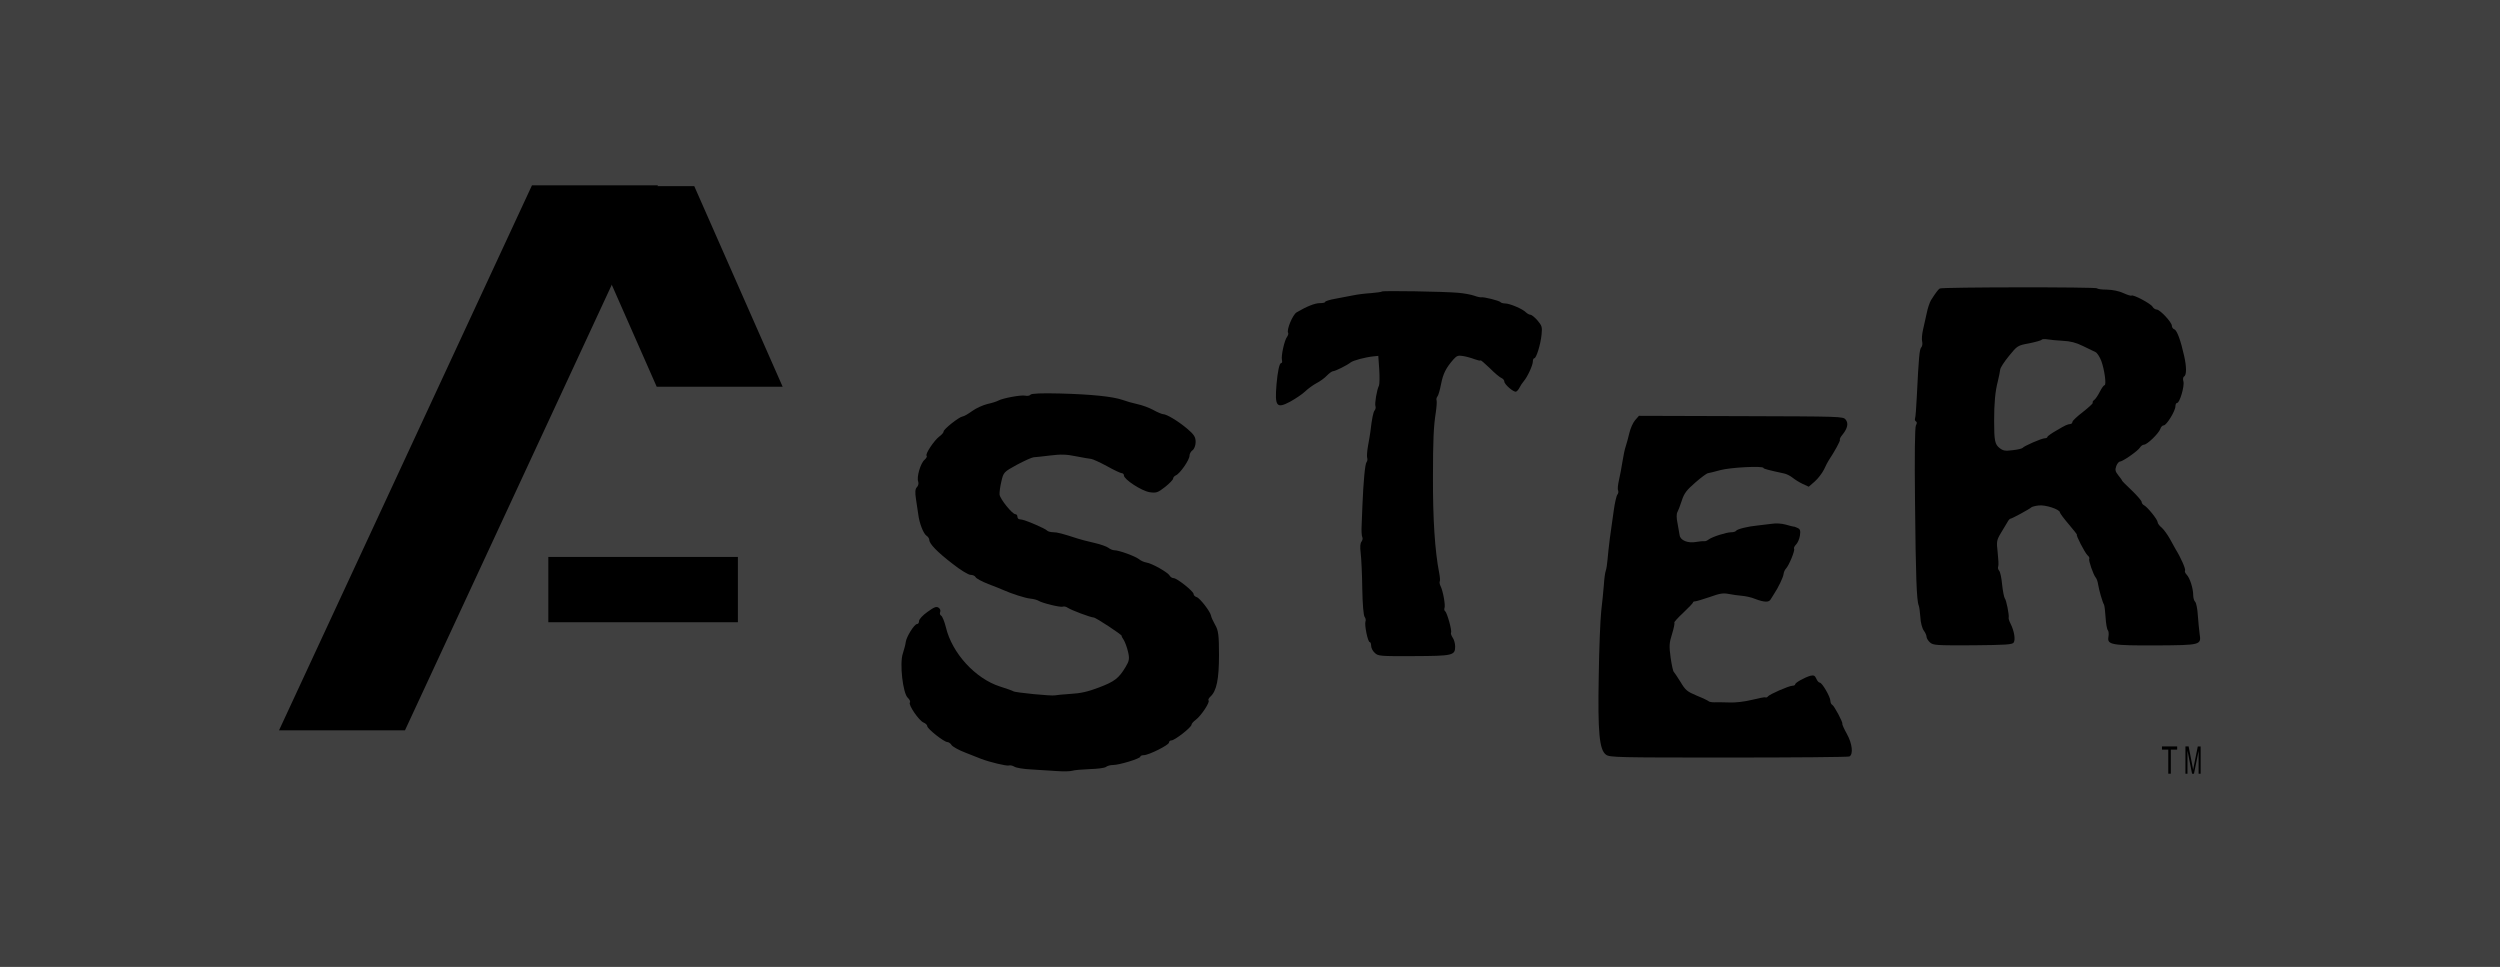 <?xml version="1.0" encoding="UTF-8" standalone="no"?>
<svg
   version="1.1"
   viewBox="0 0 220 85.085"
   id="svg294"
   sodipodi:docname="asterlinux-logo-text-dark.svg"
   xml:space="preserve"
   inkscape:version="1.2.2 (b0a8486541, 2022-12-01)"
   width="220"
   height="85.085"
   inkscape:export-filename="asterlinux-logo-text-dark.png"
   inkscape:export-xdpi="96"
   inkscape:export-ydpi="96"
   xmlns:inkscape="http://www.inkscape.org/namespaces/inkscape"
   xmlns:sodipodi="http://sodipodi.sourceforge.net/DTD/sodipodi-0.dtd"
   xmlns="http://www.w3.org/2000/svg"
   xmlns:svg="http://www.w3.org/2000/svg"><defs
     id="defs298"><rect
       x="412.422"
       y="613.1"
       width="135.204"
       height="624.839"
       id="rect529" /><rect
       x="457.843"
       y="715.068"
       width="18.049"
       height="534.723"
       id="rect523" /><rect
       x="272.561"
       y="336.555"
       width="284.578"
       height="469.801"
       id="rect451" /></defs><sodipodi:namedview
     id="namedview296"
     pagecolor="#ffffff"
     bordercolor="#000000"
     borderopacity="0.25"
     inkscape:showpageshadow="2"
     inkscape:pageopacity="0.0"
     inkscape:pagecheckerboard="0"
     inkscape:deskcolor="#d1d1d1"
     showgrid="false"
     inkscape:zoom="2.1926275"
     inkscape:cx="73.427884"
     inkscape:cy="61.113891"
     inkscape:window-width="1264"
     inkscape:window-height="760"
     inkscape:window-x="6"
     inkscape:window-y="30"
     inkscape:window-maximized="1"
     inkscape:current-layer="svg294" /><g
     inkscape:groupmode="layer"
     id="layer2"
     inkscape:label="Layer 1"
     style="display:inline" /><g
     id="g1877"><g
       id="g1821"
       style="display:inline"
       transform="matrix(0.986,0,0,1,-33.489,-2.003)"><g
         id="g1807"
         transform="translate(0.065,1.971)"
         style="display:inline"><rect
           style="opacity:0.622;fill:#333333"
           id="rect2486"
           width="263.638"
           height="101.165"
           x="-3.884"
           y="-10.401" /><path
           style="opacity:0.622;fill:#1a1a1a;stroke-width:0.564"
           d="M -3.72,41.34 V -8.864 H 127.713 259.147 V 41.34 91.544 H 127.713 -3.72 Z"
           id="path2559" /><path
           d="m 227.417,68.117 v -2.119 h -0.563 v -0.281 h 1.356 v 0.281 h -0.566 v 2.119 h -0.227"
           fill="#1793d1"
           id="path288"
           inkscape:label="path288"
           style="fill:#000000;stroke-width:0.919" /><path
           d="m 228.949,68.118 v -2.4 h 0.284 l 0.335,1.698 c 0.033,0.157 0.055,0.277 0.068,0.357 0.018,-0.089 0.043,-0.217 0.075,-0.387 l 0.34,-1.668 h 0.254 v 2.4 h -0.181 v -2.009 l -0.413,2.009 h -0.171 l -0.41,-2.047 v 2.047 h -0.181"
           fill="#1793d1"
           id="path290"
           inkscape:transform-center-x="-1.9346699"
           inkscape:transform-center-y="-0.37535253"
           style="fill:#000000;stroke-width:0.838" /><rect
           style="fill:#000000;stroke-width:0.129"
           id="rect705"
           width="11.241"
           height="52.995"
           x="89.07"
           y="18.057"
           transform="matrix(1,0,-0.426,0.905,0,0)" /><rect
           style="fill:#000000;stroke-width:0.123"
           id="rect707"
           width="16.919"
           height="5.746"
           x="82.837"
           y="49.042" /><rect
           style="fill:#000000;stroke-width:0.128"
           id="rect713"
           width="11.241"
           height="19.335"
           x="77.287"
           y="17.977"
           transform="matrix(1,0,0.408,0.913,0,0)" /><path
           d="m 125.871,34.764 c -0.055,0.087 -0.274,0.13 -0.457,0.087 -0.384,-0.087 -2.066,0.231 -2.414,0.433 -0.128,0.072 -0.567,0.216 -0.987,0.303 -0.402,0.101 -1.024,0.375 -1.353,0.62 -0.347,0.245 -0.713,0.462 -0.859,0.476 -0.311,0.043 -1.682,1.111 -1.682,1.313 0,0.101 -0.165,0.289 -0.384,0.447 -0.457,0.332 -1.298,1.572 -1.134,1.702 0.055,0.043 -0.018,0.202 -0.183,0.346 -0.366,0.303 -0.731,1.544 -0.567,1.933 0.055,0.144 0,0.375 -0.128,0.49 -0.146,0.144 -0.165,0.447 -0.073,1.039 0.073,0.447 0.165,1.053 0.201,1.327 0.091,0.779 0.457,1.702 0.731,1.89 0.146,0.087 0.256,0.26 0.256,0.375 0,0.332 0.695,1.053 2.066,2.092 0.695,0.548 1.426,0.981 1.609,0.981 0.201,0 0.402,0.087 0.457,0.202 0.055,0.115 0.567,0.39 1.134,0.606 0.567,0.216 1.17,0.447 1.317,0.519 0.75,0.332 1.975,0.721 2.432,0.765 0.293,0.029 0.622,0.115 0.731,0.188 0.347,0.216 1.993,0.606 2.176,0.519 0.091,-0.043 0.293,0 0.439,0.101 0.329,0.216 2.048,0.851 2.304,0.851 0.201,0 2.56,1.544 2.505,1.616 -0.018,0.029 0.055,0.188 0.183,0.361 0.11,0.173 0.293,0.649 0.384,1.039 0.146,0.606 0.11,0.808 -0.219,1.342 -0.603,0.995 -0.987,1.284 -2.377,1.803 -0.951,0.361 -1.646,0.519 -2.523,0.563 -0.658,0.043 -1.28,0.101 -1.408,0.13 -0.274,0.072 -3.584,-0.245 -3.712,-0.361 -0.055,-0.043 -0.585,-0.231 -1.189,-0.418 -2.194,-0.692 -4.279,-2.929 -4.827,-5.208 -0.128,-0.519 -0.329,-0.981 -0.421,-1.024 -0.11,-0.058 -0.146,-0.202 -0.091,-0.317 0.055,-0.13 0,-0.303 -0.146,-0.39 -0.201,-0.13 -0.402,-0.043 -0.987,0.375 -0.421,0.289 -0.75,0.649 -0.75,0.793 0,0.159 -0.073,0.274 -0.183,0.274 -0.238,0 -0.951,1.125 -1.006,1.587 -0.018,0.202 -0.146,0.649 -0.256,0.995 -0.311,0.866 0,3.52 0.439,3.909 0.165,0.144 0.256,0.346 0.183,0.418 -0.146,0.202 0.805,1.587 1.225,1.76 0.183,0.072 0.329,0.216 0.329,0.317 0,0.231 1.499,1.399 1.792,1.399 0.11,0 0.293,0.115 0.384,0.274 0.11,0.144 0.658,0.447 1.243,0.664 0.585,0.231 1.225,0.476 1.408,0.548 0.731,0.274 2.231,0.635 2.45,0.577 0.128,-0.043 0.347,0.014 0.494,0.101 0.146,0.101 0.823,0.216 1.499,0.245 0.695,0.043 1.719,0.101 2.304,0.144 0.585,0.043 1.189,0.029 1.371,-0.029 0.165,-0.058 0.859,-0.115 1.554,-0.144 0.677,-0.014 1.335,-0.101 1.445,-0.188 0.128,-0.101 0.402,-0.173 0.64,-0.173 0.549,0 2.432,-0.563 2.432,-0.736 0,-0.072 0.146,-0.13 0.311,-0.13 0.439,0 2.249,-0.894 2.249,-1.111 0,-0.101 0.091,-0.188 0.219,-0.188 0.293,0 1.792,-1.154 1.792,-1.385 0,-0.087 0.165,-0.274 0.384,-0.433 0.457,-0.332 1.298,-1.572 1.134,-1.702 -0.055,-0.043 0.018,-0.202 0.165,-0.332 0.549,-0.49 0.768,-1.515 0.768,-3.65 0,-1.746 -0.055,-2.193 -0.347,-2.669 -0.183,-0.317 -0.347,-0.678 -0.366,-0.808 -0.055,-0.346 -0.987,-1.544 -1.28,-1.63 -0.146,-0.043 -0.274,-0.159 -0.274,-0.274 0,-0.231 -1.481,-1.399 -1.792,-1.399 -0.128,0 -0.274,-0.101 -0.347,-0.216 -0.128,-0.274 -1.573,-1.082 -2.066,-1.154 -0.201,-0.029 -0.512,-0.159 -0.677,-0.303 -0.347,-0.26 -1.774,-0.779 -2.194,-0.779 -0.146,0 -0.384,-0.101 -0.53,-0.216 -0.146,-0.115 -0.731,-0.317 -1.317,-0.447 -0.567,-0.13 -1.207,-0.289 -1.408,-0.361 -1.353,-0.433 -1.829,-0.563 -2.213,-0.563 -0.219,0 -0.475,-0.072 -0.53,-0.144 -0.073,-0.087 -0.549,-0.317 -1.061,-0.534 -0.951,-0.39 -1.061,-0.418 -1.408,-0.462 -0.091,0 -0.183,-0.115 -0.183,-0.231 0,-0.115 -0.073,-0.216 -0.183,-0.216 -0.274,0 -1.371,-1.342 -1.408,-1.731 -0.018,-0.202 0.055,-0.721 0.165,-1.169 0.183,-0.779 0.219,-0.822 1.371,-1.443 0.658,-0.346 1.335,-0.649 1.499,-0.664 0.165,0 0.841,-0.087 1.499,-0.159 0.933,-0.115 1.445,-0.101 2.286,0.072 0.585,0.115 1.207,0.216 1.353,0.231 0.146,0.014 0.786,0.303 1.408,0.635 0.622,0.346 1.225,0.62 1.317,0.62 0.11,0 0.201,0.087 0.201,0.202 0,0.346 1.573,1.356 2.286,1.471 0.603,0.087 0.731,0.043 1.39,-0.462 0.384,-0.303 0.713,-0.635 0.713,-0.736 0,-0.087 0.11,-0.231 0.256,-0.289 0.366,-0.159 1.207,-1.356 1.207,-1.717 0,-0.173 0.128,-0.39 0.274,-0.49 0.146,-0.101 0.274,-0.418 0.274,-0.721 0,-0.447 -0.146,-0.664 -0.768,-1.183 -0.841,-0.692 -1.829,-1.269 -2.139,-1.269 -0.091,0 -0.494,-0.159 -0.859,-0.361 -0.366,-0.202 -1.006,-0.433 -1.426,-0.519 -0.421,-0.087 -1.024,-0.26 -1.335,-0.375 -0.896,-0.303 -2.798,-0.49 -5.577,-0.563 -1.664,-0.043 -2.542,0 -2.633,0.101 z"
           id="path1867"
           style="stroke-width:0.016" /><path
           d="m 157.239,25.685 c -0.043,0.043 -0.481,0.099 -0.976,0.142 -0.495,0.028 -1.217,0.114 -1.613,0.199 -0.382,0.071 -1.104,0.199 -1.585,0.298 -0.495,0.085 -0.891,0.213 -0.891,0.27 0,0.071 -0.212,0.114 -0.481,0.114 -0.439,0 -1.16,0.284 -2.066,0.809 -0.354,0.199 -0.92,1.547 -0.764,1.802 0.042,0.071 0,0.213 -0.085,0.341 -0.241,0.284 -0.552,1.689 -0.467,2.043 0.042,0.156 0.014,0.284 -0.071,0.284 -0.156,0 -0.311,0.738 -0.41,1.845 -0.17,1.972 0,2.185 1.217,1.547 0.467,-0.255 1.075,-0.653 1.33,-0.894 0.255,-0.241 0.707,-0.568 1.004,-0.724 0.311,-0.156 0.736,-0.454 0.948,-0.681 0.212,-0.213 0.453,-0.383 0.552,-0.383 0.184,0 1.259,-0.525 1.556,-0.766 0.226,-0.184 1.33,-0.468 2.051,-0.539 l 0.424,-0.043 0.085,1.206 c 0.043,0.667 0.028,1.305 -0.028,1.419 -0.184,0.341 -0.396,1.589 -0.311,1.802 0.042,0.099 0.014,0.27 -0.071,0.369 -0.127,0.156 -0.241,0.695 -0.382,1.887 -0.028,0.227 -0.127,0.795 -0.212,1.249 -0.085,0.468 -0.113,0.937 -0.071,1.05 0.043,0.114 0.014,0.284 -0.057,0.369 -0.141,0.156 -0.283,1.76 -0.368,3.774 -0.014,0.511 -0.057,1.305 -0.071,1.788 -0.028,0.468 0,0.937 0.057,1.036 0.057,0.085 0.028,0.27 -0.057,0.383 -0.127,0.142 -0.156,0.454 -0.085,1.022 0.057,0.44 0.127,1.845 0.141,3.108 0.028,1.476 0.113,2.384 0.212,2.512 0.085,0.099 0.127,0.298 0.071,0.412 -0.099,0.298 0.212,1.802 0.382,1.802 0.071,0 0.127,0.142 0.127,0.326 0,0.184 0.141,0.468 0.325,0.624 0.297,0.284 0.453,0.298 3.466,0.284 3.509,-0.014 3.707,-0.057 3.707,-0.851 0,-0.255 -0.099,-0.61 -0.226,-0.78 -0.113,-0.17 -0.184,-0.369 -0.141,-0.44 0.099,-0.156 -0.354,-1.76 -0.523,-1.873 -0.085,-0.057 -0.099,-0.199 -0.057,-0.298 0.085,-0.241 -0.127,-1.462 -0.354,-1.916 -0.085,-0.156 -0.113,-0.355 -0.071,-0.426 0.043,-0.057 0.014,-0.397 -0.057,-0.752 -0.382,-1.93 -0.566,-4.754 -0.552,-8.443 0,-3.207 0.057,-4.441 0.255,-5.676 0.071,-0.468 0.099,-0.937 0.071,-1.036 -0.042,-0.099 -0.014,-0.255 0.071,-0.355 0.085,-0.085 0.226,-0.582 0.325,-1.093 0.184,-0.922 0.439,-1.419 1.104,-2.171 0.297,-0.326 0.424,-0.369 0.849,-0.298 0.283,0.043 0.75,0.17 1.047,0.284 0.283,0.099 0.523,0.156 0.523,0.099 0,-0.057 0.368,0.255 0.821,0.681 0.439,0.44 0.92,0.837 1.061,0.88 0.127,0.057 0.241,0.184 0.241,0.298 0,0.255 0.835,0.965 1.047,0.894 0.085,-0.028 0.226,-0.184 0.311,-0.355 0.085,-0.17 0.255,-0.426 0.368,-0.553 0.34,-0.383 0.821,-1.419 0.821,-1.745 0,-0.156 0.057,-0.284 0.127,-0.284 0.184,0 0.566,-1.22 0.651,-2.086 0.071,-0.681 0.028,-0.78 -0.368,-1.249 -0.241,-0.27 -0.523,-0.497 -0.623,-0.497 -0.113,0 -0.283,-0.099 -0.41,-0.213 -0.283,-0.298 -1.443,-0.78 -1.853,-0.78 -0.184,0 -0.368,-0.057 -0.41,-0.114 -0.085,-0.128 -1.528,-0.482 -1.726,-0.426 -0.071,0.014 -0.354,-0.043 -0.623,-0.142 -0.283,-0.099 -0.92,-0.213 -1.415,-0.255 -1.302,-0.114 -6.734,-0.199 -6.819,-0.114 z"
           id="path1869"
           style="stroke-width:0.014" /><path
           d="m 179.825,37.018 c -0.189,0.216 -0.409,0.716 -0.503,1.107 -0.094,0.392 -0.236,0.918 -0.314,1.148 -0.094,0.243 -0.22,0.851 -0.299,1.35 -0.079,0.513 -0.22,1.242 -0.314,1.647 -0.094,0.392 -0.142,0.81 -0.079,0.918 0.047,0.122 0.016,0.284 -0.063,0.365 -0.079,0.081 -0.236,0.729 -0.33,1.431 -0.094,0.702 -0.252,1.796 -0.346,2.43 -0.079,0.635 -0.173,1.458 -0.204,1.85 -0.032,0.378 -0.094,0.824 -0.157,0.986 -0.063,0.162 -0.141,0.729 -0.173,1.269 -0.047,0.527 -0.142,1.566 -0.236,2.309 -0.079,0.743 -0.189,3.295 -0.22,5.671 -0.094,4.982 0.047,6.535 0.66,6.954 0.33,0.23 1.006,0.243 10.943,0.243 5.833,0 10.676,-0.041 10.77,-0.095 0.362,-0.189 0.252,-1.134 -0.22,-1.971 -0.252,-0.446 -0.44,-0.851 -0.409,-0.905 0.047,-0.149 -0.723,-1.566 -0.896,-1.661 -0.094,-0.041 -0.173,-0.203 -0.173,-0.351 0,-0.351 -0.739,-1.607 -0.943,-1.607 -0.094,0 -0.236,-0.162 -0.314,-0.351 -0.126,-0.27 -0.22,-0.324 -0.519,-0.257 -0.503,0.135 -1.368,0.608 -1.368,0.756 0,0.068 -0.11,0.122 -0.236,0.122 -0.314,0 -2.06,0.756 -2.201,0.945 -0.047,0.081 -0.157,0.108 -0.22,0.081 -0.047,-0.041 -0.597,0.068 -1.195,0.216 -0.676,0.162 -1.462,0.257 -2.044,0.23 -0.519,-0.013 -1.116,-0.027 -1.336,-0.013 -0.22,0 -0.425,-0.041 -0.472,-0.081 -0.047,-0.054 -0.519,-0.284 -1.069,-0.5 -0.88,-0.365 -1.022,-0.486 -1.462,-1.215 -0.283,-0.446 -0.55,-0.837 -0.597,-0.878 -0.063,-0.041 -0.189,-0.608 -0.283,-1.256 -0.142,-1.013 -0.126,-1.31 0.126,-2.079 0.157,-0.5 0.252,-0.945 0.204,-0.999 -0.032,-0.054 0.33,-0.446 0.802,-0.878 0.472,-0.446 0.865,-0.837 0.865,-0.905 0,-0.054 0.094,-0.095 0.204,-0.095 0.094,0 0.676,-0.176 1.289,-0.378 0.912,-0.324 1.195,-0.365 1.698,-0.27 0.33,0.068 0.865,0.135 1.179,0.162 0.314,0.027 0.849,0.135 1.164,0.27 0.833,0.311 1.242,0.324 1.399,0.041 0.079,-0.122 0.22,-0.338 0.299,-0.473 0.362,-0.527 0.818,-1.458 0.849,-1.742 0.016,-0.162 0.11,-0.378 0.204,-0.473 0.283,-0.284 0.833,-1.62 0.739,-1.755 -0.047,-0.068 0.032,-0.243 0.173,-0.378 0.142,-0.135 0.299,-0.486 0.346,-0.783 0.063,-0.432 0.032,-0.567 -0.204,-0.675 -0.173,-0.081 -0.33,-0.135 -0.377,-0.122 -0.047,0 -0.346,-0.081 -0.692,-0.176 -0.362,-0.095 -0.849,-0.135 -1.258,-0.068 -0.346,0.041 -0.928,0.108 -1.258,0.149 -0.865,0.081 -1.792,0.311 -1.902,0.459 -0.047,0.081 -0.252,0.135 -0.44,0.135 -0.425,0 -1.682,0.392 -2.013,0.635 -0.142,0.108 -0.314,0.176 -0.393,0.149 -0.079,-0.014 -0.409,0.014 -0.723,0.068 -0.739,0.135 -1.415,-0.135 -1.478,-0.594 -0.032,-0.176 -0.11,-0.662 -0.189,-1.067 -0.094,-0.405 -0.094,-0.824 -0.016,-0.945 0.063,-0.108 0.252,-0.567 0.393,-1.013 0.22,-0.675 0.44,-0.945 1.226,-1.62 0.519,-0.446 1.022,-0.81 1.116,-0.81 0.079,-0.014 0.582,-0.122 1.101,-0.27 0.896,-0.243 3.852,-0.392 3.852,-0.189 0,0.068 0.456,0.189 1.855,0.486 0.204,0.041 0.535,0.203 0.739,0.365 0.204,0.162 0.613,0.419 0.912,0.554 l 0.535,0.243 0.535,-0.459 c 0.299,-0.257 0.66,-0.729 0.833,-1.067 0.157,-0.338 0.346,-0.702 0.425,-0.81 0.503,-0.743 1.053,-1.728 0.991,-1.796 -0.047,-0.041 0.047,-0.243 0.236,-0.459 0.44,-0.54 0.55,-0.999 0.267,-1.323 -0.22,-0.27 -0.425,-0.27 -9.339,-0.297 l -9.104,-0.027 z"
           id="path1845"
           style="stroke-width:0.015" /><path
           d="m 207.02,25.423 c -0.143,0.085 -0.365,0.382 -0.777,1.019 -0.127,0.212 -0.301,0.722 -0.381,1.132 -0.095,0.425 -0.238,1.076 -0.333,1.472 -0.095,0.382 -0.127,0.863 -0.079,1.033 0.048,0.184 0.016,0.425 -0.079,0.524 -0.159,0.17 -0.222,0.821 -0.397,4.317 -0.048,0.977 -0.111,1.84 -0.159,1.939 -0.032,0.099 0,0.212 0.079,0.255 0.111,0.057 0.095,0.184 0,0.354 -0.095,0.17 -0.127,2.59 -0.079,6.823 0.064,6.483 0.143,8.621 0.333,9.031 0.048,0.113 0.111,0.58 0.143,1.019 0.016,0.453 0.159,0.977 0.301,1.175 0.143,0.184 0.254,0.439 0.254,0.566 0,0.113 0.143,0.34 0.301,0.481 0.286,0.255 0.539,0.269 3.823,0.255 2.919,-0.028 3.522,-0.057 3.649,-0.241 0.174,-0.255 0.048,-1.019 -0.27,-1.642 -0.127,-0.241 -0.206,-0.495 -0.174,-0.566 0.048,-0.212 -0.206,-1.529 -0.349,-1.684 -0.064,-0.085 -0.174,-0.623 -0.238,-1.203 -0.048,-0.58 -0.174,-1.147 -0.27,-1.232 -0.095,-0.099 -0.127,-0.269 -0.079,-0.368 0.048,-0.113 0.016,-0.651 -0.048,-1.232 -0.111,-0.948 -0.095,-1.076 0.27,-1.684 0.222,-0.354 0.492,-0.793 0.587,-0.963 0.095,-0.184 0.222,-0.326 0.286,-0.326 0.127,0 1.761,-0.878 1.872,-1.005 0.048,-0.042 0.333,-0.127 0.635,-0.156 0.587,-0.085 1.904,0.34 1.904,0.609 0,0.071 0.365,0.552 0.793,1.047 0.444,0.51 0.761,0.92 0.73,0.92 -0.127,0 0.698,1.571 0.936,1.798 0.143,0.113 0.206,0.255 0.159,0.326 -0.079,0.127 0.365,1.401 0.587,1.656 0.079,0.085 0.174,0.354 0.206,0.595 0.079,0.495 0.397,1.585 0.523,1.769 0.048,0.085 0.111,0.595 0.143,1.132 0.032,0.552 0.127,1.062 0.206,1.132 0.064,0.057 0.095,0.326 0.048,0.58 -0.127,0.694 0.27,0.764 4.283,0.75 3.966,-0.028 4.013,-0.028 3.855,-1.019 -0.048,-0.326 -0.111,-1.047 -0.159,-1.628 -0.032,-0.566 -0.143,-1.104 -0.238,-1.189 -0.095,-0.085 -0.174,-0.354 -0.174,-0.58 0,-0.609 -0.301,-1.529 -0.587,-1.812 -0.127,-0.127 -0.19,-0.297 -0.143,-0.368 0.079,-0.113 -0.397,-1.175 -0.841,-1.869 -0.064,-0.113 -0.301,-0.524 -0.508,-0.906 -0.206,-0.368 -0.539,-0.821 -0.73,-0.991 -0.206,-0.156 -0.365,-0.382 -0.365,-0.481 0,-0.226 -0.904,-1.331 -1.206,-1.486 -0.127,-0.057 -0.222,-0.198 -0.222,-0.297 0,-0.099 -0.397,-0.552 -0.872,-1.005 -0.476,-0.439 -0.872,-0.835 -0.872,-0.863 0,-0.042 -0.159,-0.255 -0.333,-0.467 -0.27,-0.34 -0.317,-0.481 -0.19,-0.821 0.079,-0.212 0.238,-0.396 0.317,-0.396 0.254,0 1.634,-0.948 1.808,-1.246 0.079,-0.127 0.238,-0.241 0.349,-0.241 0.286,0 1.317,-0.991 1.459,-1.387 0.048,-0.17 0.19,-0.311 0.301,-0.311 0.254,0 1.047,-1.274 1.047,-1.684 0,-0.156 0.064,-0.297 0.159,-0.297 0.222,0 0.666,-1.472 0.555,-1.883 -0.064,-0.198 -0.032,-0.396 0.064,-0.439 0.222,-0.127 0.222,-0.849 0,-1.812 -0.301,-1.345 -0.635,-2.251 -0.873,-2.336 -0.127,-0.042 -0.222,-0.184 -0.222,-0.311 0,-0.311 -1.063,-1.43 -1.348,-1.43 -0.127,0 -0.301,-0.113 -0.381,-0.255 -0.174,-0.283 -1.729,-1.09 -1.872,-0.977 -0.048,0.042 -0.365,-0.057 -0.714,-0.212 -0.397,-0.184 -0.952,-0.297 -1.491,-0.311 -0.476,0 -0.857,-0.057 -0.857,-0.113 0,-0.127 -13.865,-0.113 -14.055,0.014 z m 10.977,4.6 c 0.666,0.028 1.19,0.156 1.793,0.453 0.46,0.226 0.968,0.467 1.126,0.538 0.159,0.071 0.381,0.425 0.523,0.779 0.286,0.764 0.476,2.137 0.286,2.137 -0.064,0 -0.254,0.255 -0.412,0.566 -0.159,0.311 -0.381,0.637 -0.492,0.722 -0.127,0.085 -0.19,0.198 -0.143,0.255 0.032,0.057 -0.365,0.411 -0.873,0.807 -0.508,0.382 -0.936,0.779 -0.936,0.863 -0.016,0.099 -0.079,0.198 -0.174,0.198 -0.317,0.042 -0.412,0.085 -1.221,0.552 -0.46,0.255 -0.841,0.524 -0.841,0.58 0,0.071 -0.111,0.127 -0.238,0.127 -0.27,0 -1.856,0.679 -1.983,0.849 -0.048,0.057 -0.444,0.156 -0.872,0.198 -0.682,0.085 -0.857,0.057 -1.174,-0.184 -0.428,-0.326 -0.492,-0.651 -0.492,-2.421 0,-1.529 0.095,-2.576 0.333,-3.468 0.095,-0.396 0.19,-0.835 0.206,-1.005 0,-0.156 0.365,-0.708 0.777,-1.203 0.746,-0.906 0.777,-0.934 1.793,-1.118 0.571,-0.113 1.079,-0.255 1.126,-0.311 0.032,-0.071 0.27,-0.085 0.523,-0.042 0.238,0.042 0.857,0.099 1.364,0.127 z"
           id="path1875"
           style="stroke-width:0.015" /></g></g></g></svg>

